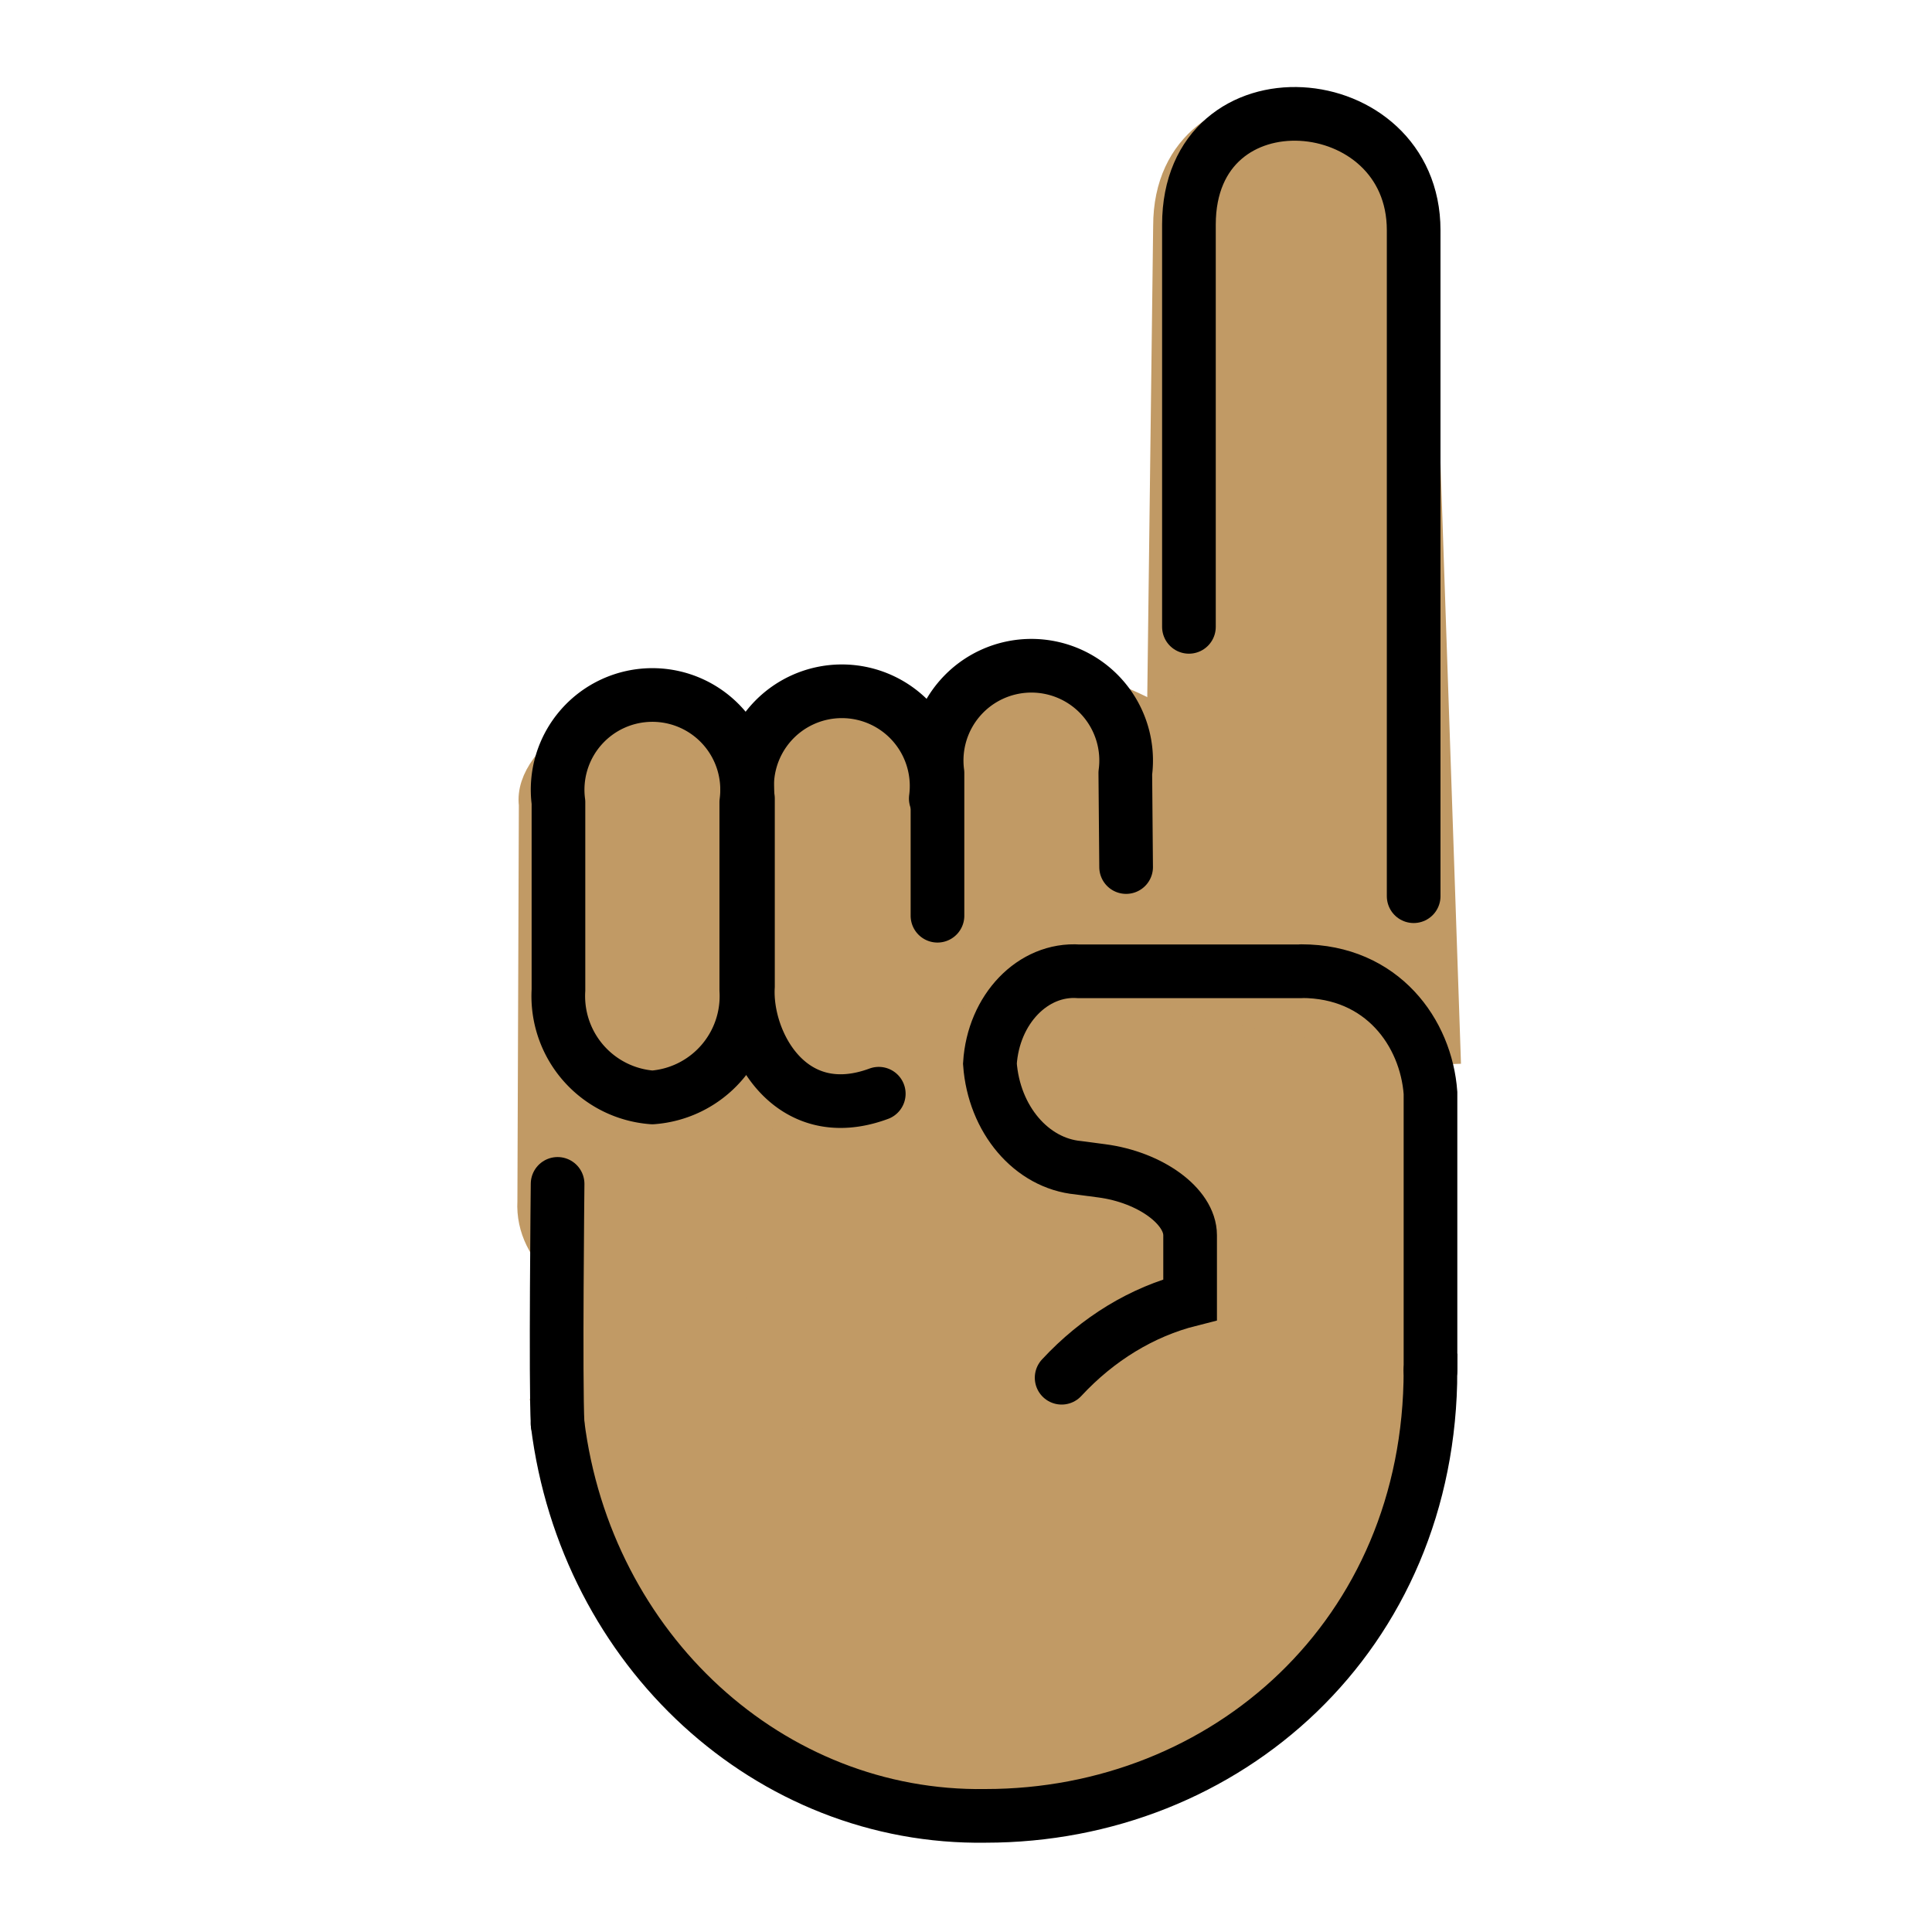 <svg xmlns="http://www.w3.org/2000/svg" width="3em" height="3em" viewBox="0 0 72 72"><g fill="#c19a65" stroke="#c19a65"><path d="M20.239 52.067c1.075 8.6 8.043 14.984 16.214 14.856c9.106 0 16.855-6.833 16.855-16.878l-.002.251l-.619-11.213c-.168-2.194-1.916-3.87-3.989-3.826h-9.42c-5.634-3.222-18.864 6.587-18.864 8.51"/><path d="M23.671 48.469c-1.905-.153-4.002-1.634-3.889-3.7l.054-14.782c-.238-1.933 3.313-3.816 5.097-4.073s2.473 2.983 2.712 4.916c.988-5.098.247-.932-.742 6.639v7c.113 2.066-1.326 3.847-3.232 4z"/><path d="M31.534 53.238c-1.906-.153-3.345-1.934-3.232-4l-.029-19.77c-.687-1.807-5.285-1.227 2.908-3.292c1.754-.442 2.994.718 3.232 2.65c.038.31.39 5.102.353 5.412v15c.113 2.066-1.326 3.847-3.232 4z"/><path d="M33.76 37.933v-7.31c-.022-1.916 2.194-5.08 4.213-5.337c2.02-.258 6.92 1.697 7.19 3.63c.043.31.017 1.121-.026 1.431l-2.028 5.844"/><path d="m43.109 37.63l.366-29.207c0-6.175 9.417-5.389 9.417.283l1.055 30.954"/></g><g fill="none" stroke="#000" stroke-linecap="round" stroke-width="2"><path stroke-linejoin="round" d="M24.312 40.898a3.786 3.786 0 0 1-3.5-4v-7a3.531 3.531 0 1 1 7 0v7a3.786 3.786 0 0 1-3.5 4"/><path stroke-miterlimit="10" d="M53.31 51.072V40.729c-.164-2.228-1.784-4.537-4.814-4.537m0 .006h-8.29c-1.711-.12-3.188 1.413-3.315 3.442c.151 2.076 1.546 3.716 3.296 3.878l.87.115c1.812.238 3.295 1.32 3.295 2.401v2.4c-1.785.45-3.437 1.454-4.788 2.91"/><path stroke-miterlimit="10" d="M20.78 53.06c1.059 8.458 7.913 14.737 15.95 14.612c8.957 0 16.58-6.72 16.58-16.6l-.002-.001m-9-42.699v14.989M52.683 8.58v24.819M44.308 8.372c0-5.875 8.375-5.187 8.375.208"/><path stroke-linejoin="round" d="M32.749 40.76c-3.322 1.228-4.997-1.934-4.875-4v-7a3.531 3.531 0 1 1 7 0"/><path stroke-linejoin="round" d="M34.937 34.126v-5.318a3.531 3.531 0 1 1 7 0l.03 3.504"/><path stroke-miterlimit="10" d="M20.78 53.06c-.08-1.512 0-8.94 0-8.94"/></g></svg>